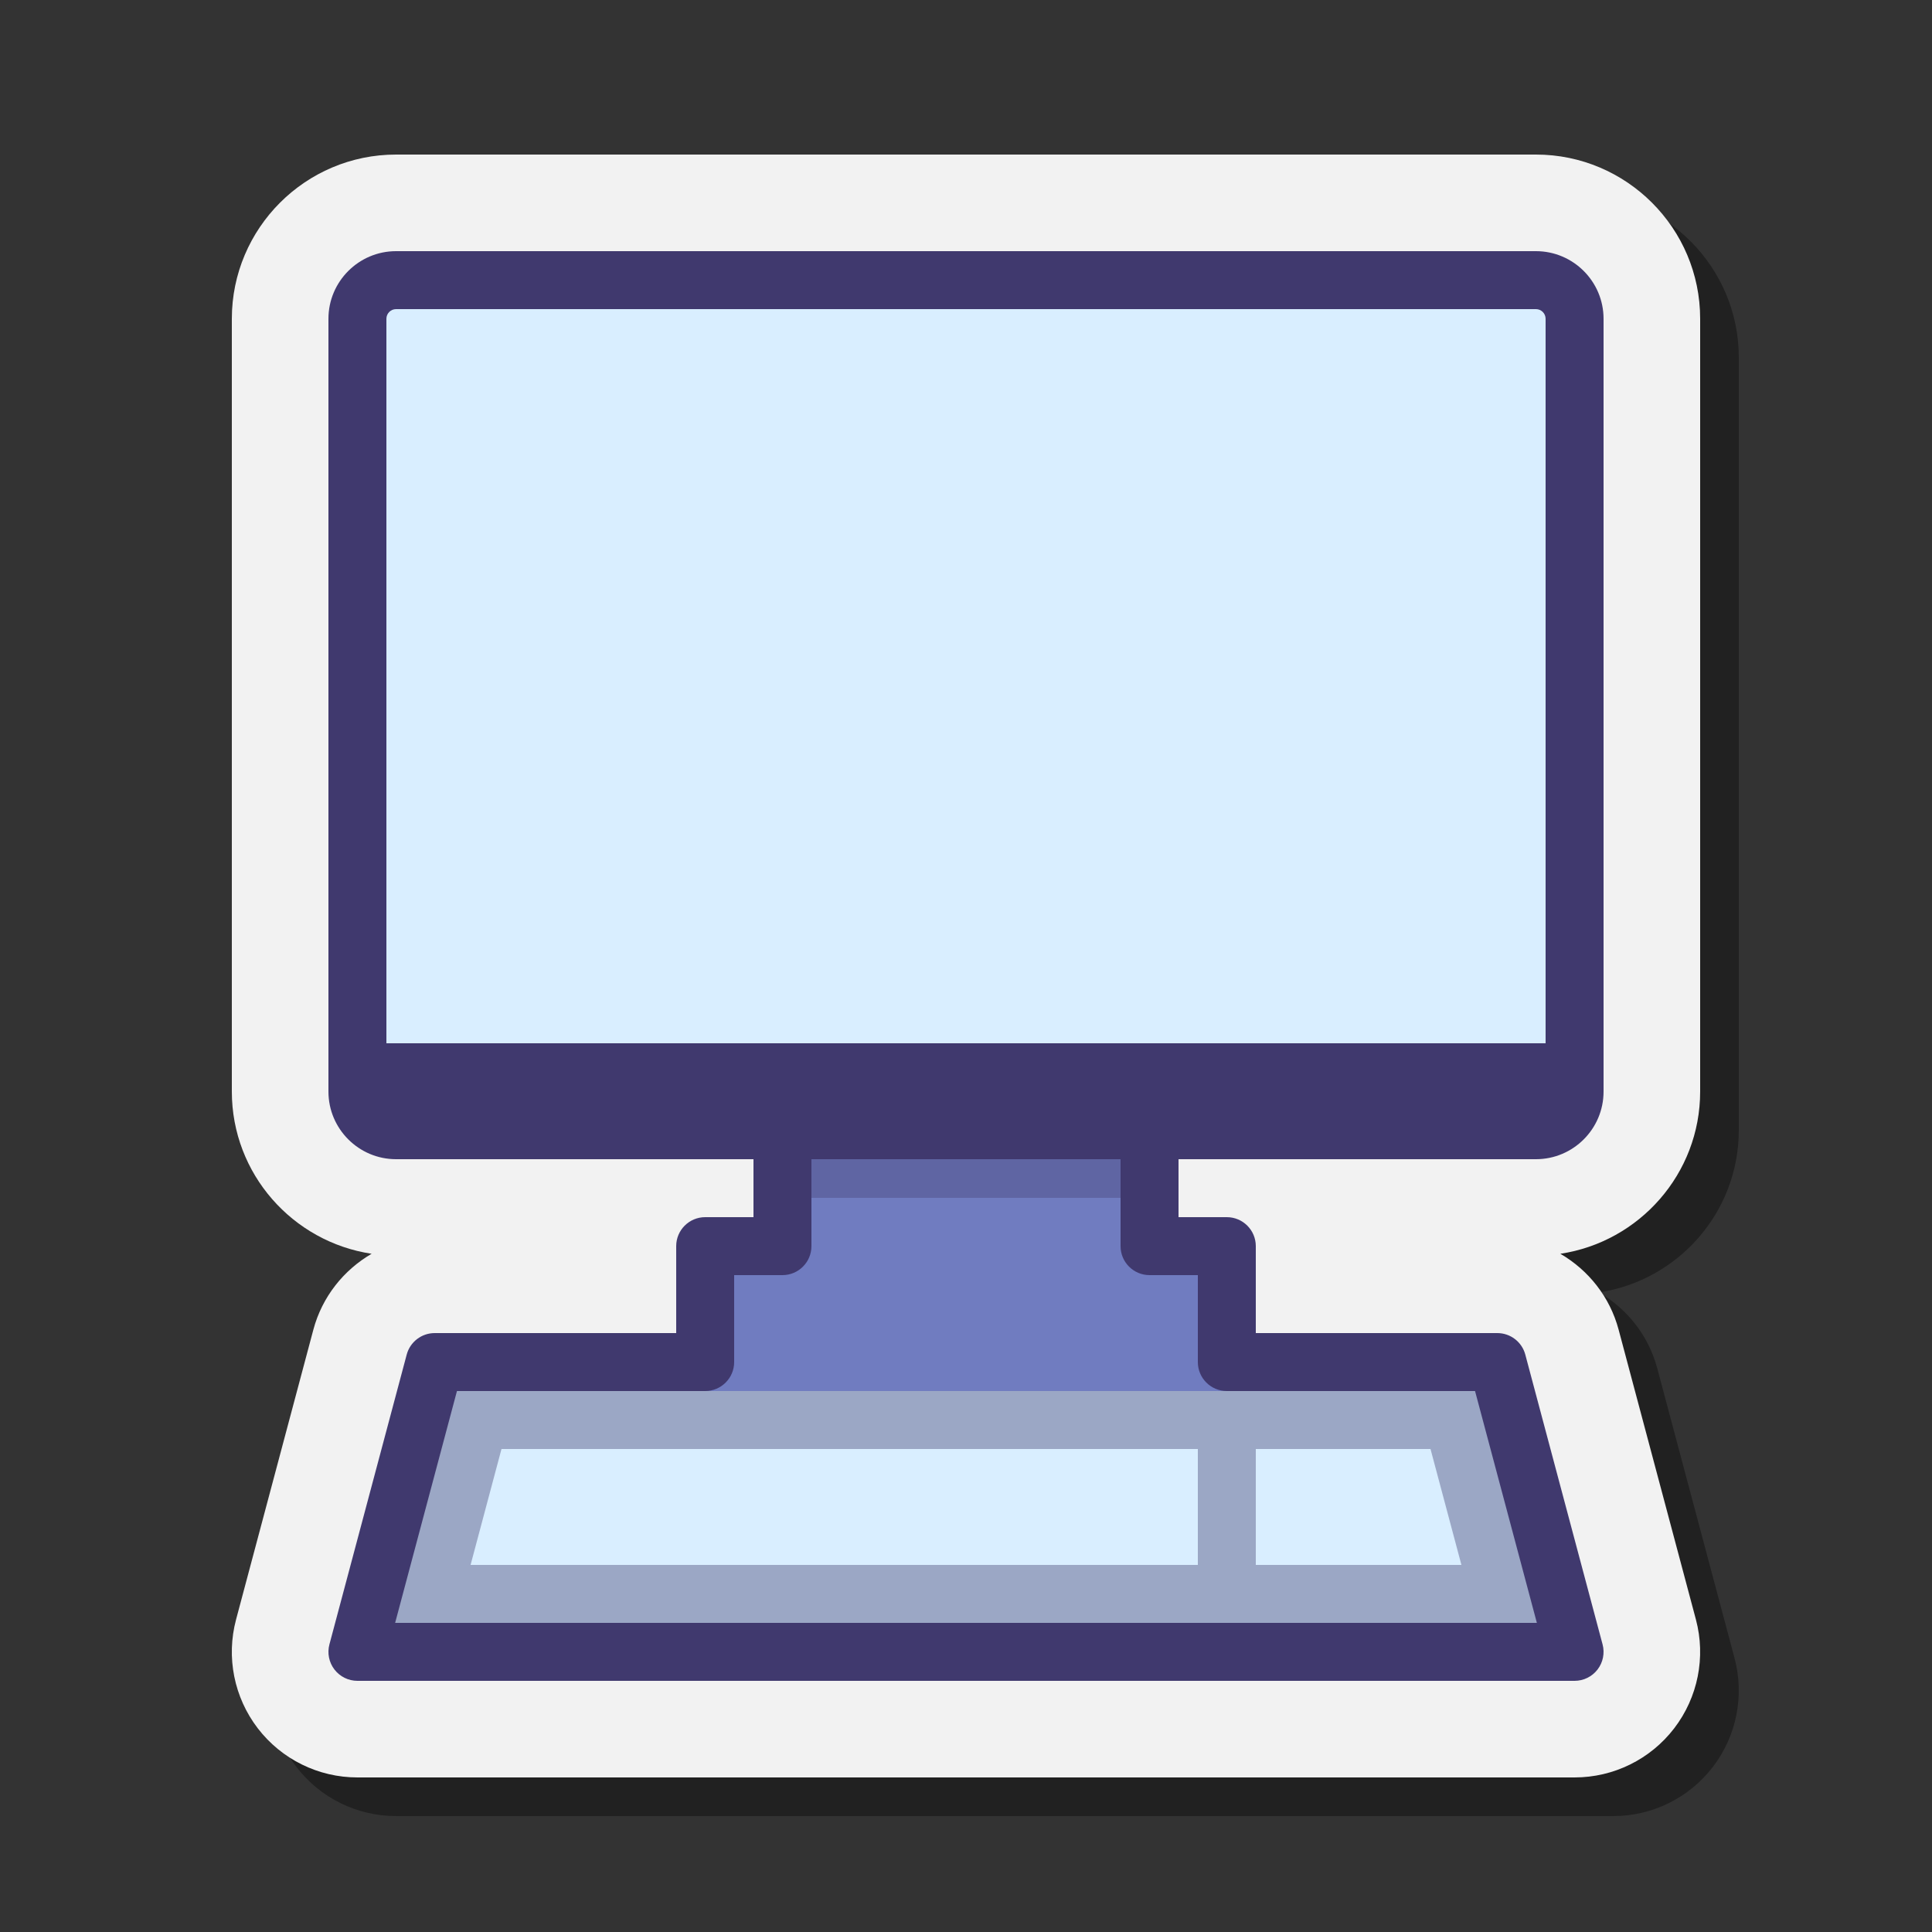 <svg xmlns="http://www.w3.org/2000/svg"  viewBox="0 0 100 100" width="100px" height="100px"><rect x="0" y="0" width="100" height="100" fill="#333333" stroke="none"/><path d="M90,58.5v-40c0-4.687-3.813-8.5-8.5-8.5h-59c-4.687,0-8.5,3.813-8.5,8.5	V58l7,6l0.235,2.895c-1.447,0.844-2.561,2.226-3.016,3.93l-4,15c-0.521,1.951-0.104,4.034,1.126,5.635	C16.576,93.062,18.48,94,20.5,94h63c2.02,0,3.924-0.938,5.154-2.54c1.23-1.601,1.646-3.684,1.126-5.635l-4-15	c-0.454-1.704-1.568-3.086-3.016-3.93C86.852,66.281,90,62.756,90,58.5z" opacity=".35"/><path fill="#f2f2f2" d="M88,56.5v-40c0-4.687-3.813-8.5-8.5-8.5h-59c-4.687,0-8.5,3.813-8.5,8.5v40	c0,4.256,3.148,7.781,7.235,8.395c-1.447,0.844-2.561,2.226-3.016,3.93l-4,15c-0.521,1.951-0.104,4.034,1.126,5.635	C14.576,91.062,16.48,92,18.5,92h63c2.02,0,3.924-0.938,5.154-2.54c1.23-1.601,1.646-3.684,1.126-5.635l-4-15	c-0.454-1.704-1.568-3.086-3.016-3.93C84.852,64.281,88,60.756,88,56.5z"/><polygon fill="#9ba7c5" points="77.5,70.5 22.5,70.5 18.5,85.5 81.5,85.5"/><polygon fill="#707cc0" points="59.5,64.5 59.5,58.5 40.5,58.5 40.5,64.5 36.5,64.5 36.5,72 63.5,72 63.5,64.5"/><rect width="19" height="3.5" x="40.5" y="58.5" fill="#40396e" opacity=".35"/><path fill="#d9eeff" d="M81.5,16.5c0-1.105-0.896-2-2-2h-59c-1.105,0-2,0.895-2,2V56h63V16.5z"/><polygon fill="#d9eeff" points="65,81 75.643,81 74.043,75 65,75"/><polygon fill="#d9eeff" points="62,75 25.957,75 24.357,81 62,81"/><path fill="#40396e" d="M79.5,58.5h-59c-1.105,0-2-0.895-2-2V54h63v2.5C81.5,57.605,80.605,58.5,79.5,58.5z"/><g><path fill="#40396e" d="M79.5,60h-59c-1.93,0-3.5-1.57-3.5-3.5v-40c0-1.93,1.57-3.5,3.5-3.5h59c1.93,0,3.5,1.57,3.5,3.5v40 C83,58.43,81.43,60,79.5,60z M20.5,16c-0.275,0-0.5,0.224-0.5,0.5v40c0,0.276,0.225,0.5,0.5,0.5h59c0.275,0,0.5-0.224,0.5-0.5v-40 c0-0.276-0.225-0.5-0.5-0.5H20.5z"/><path fill="#40396e" d="M81.5,87h-63c-0.466,0-0.905-0.217-1.189-0.586c-0.284-0.37-0.38-0.85-0.26-1.301l4-15 C21.226,69.457,21.82,69,22.5,69H35v-4.5c0-0.829,0.672-1.5,1.5-1.5H39v-4.5c0-0.829,0.672-1.5,1.5-1.5h19 c0.828,0,1.5,0.671,1.5,1.5V63h2.5c0.828,0,1.5,0.671,1.5,1.5V69h12.5c0.68,0,1.274,0.457,1.449,1.113l4,15 c0.12,0.451,0.024,0.931-0.26,1.301C82.405,86.783,81.966,87,81.5,87z M20.452,84h59.096l-3.2-12H63.5c-0.828,0-1.5-0.671-1.5-1.5 V66h-2.5c-0.828,0-1.5-0.671-1.5-1.5V60H42v4.5c0,0.829-0.672,1.5-1.5,1.5H38v4.5c0,0.829-0.672,1.5-1.5,1.5H23.652L20.452,84z"/></g></svg>
